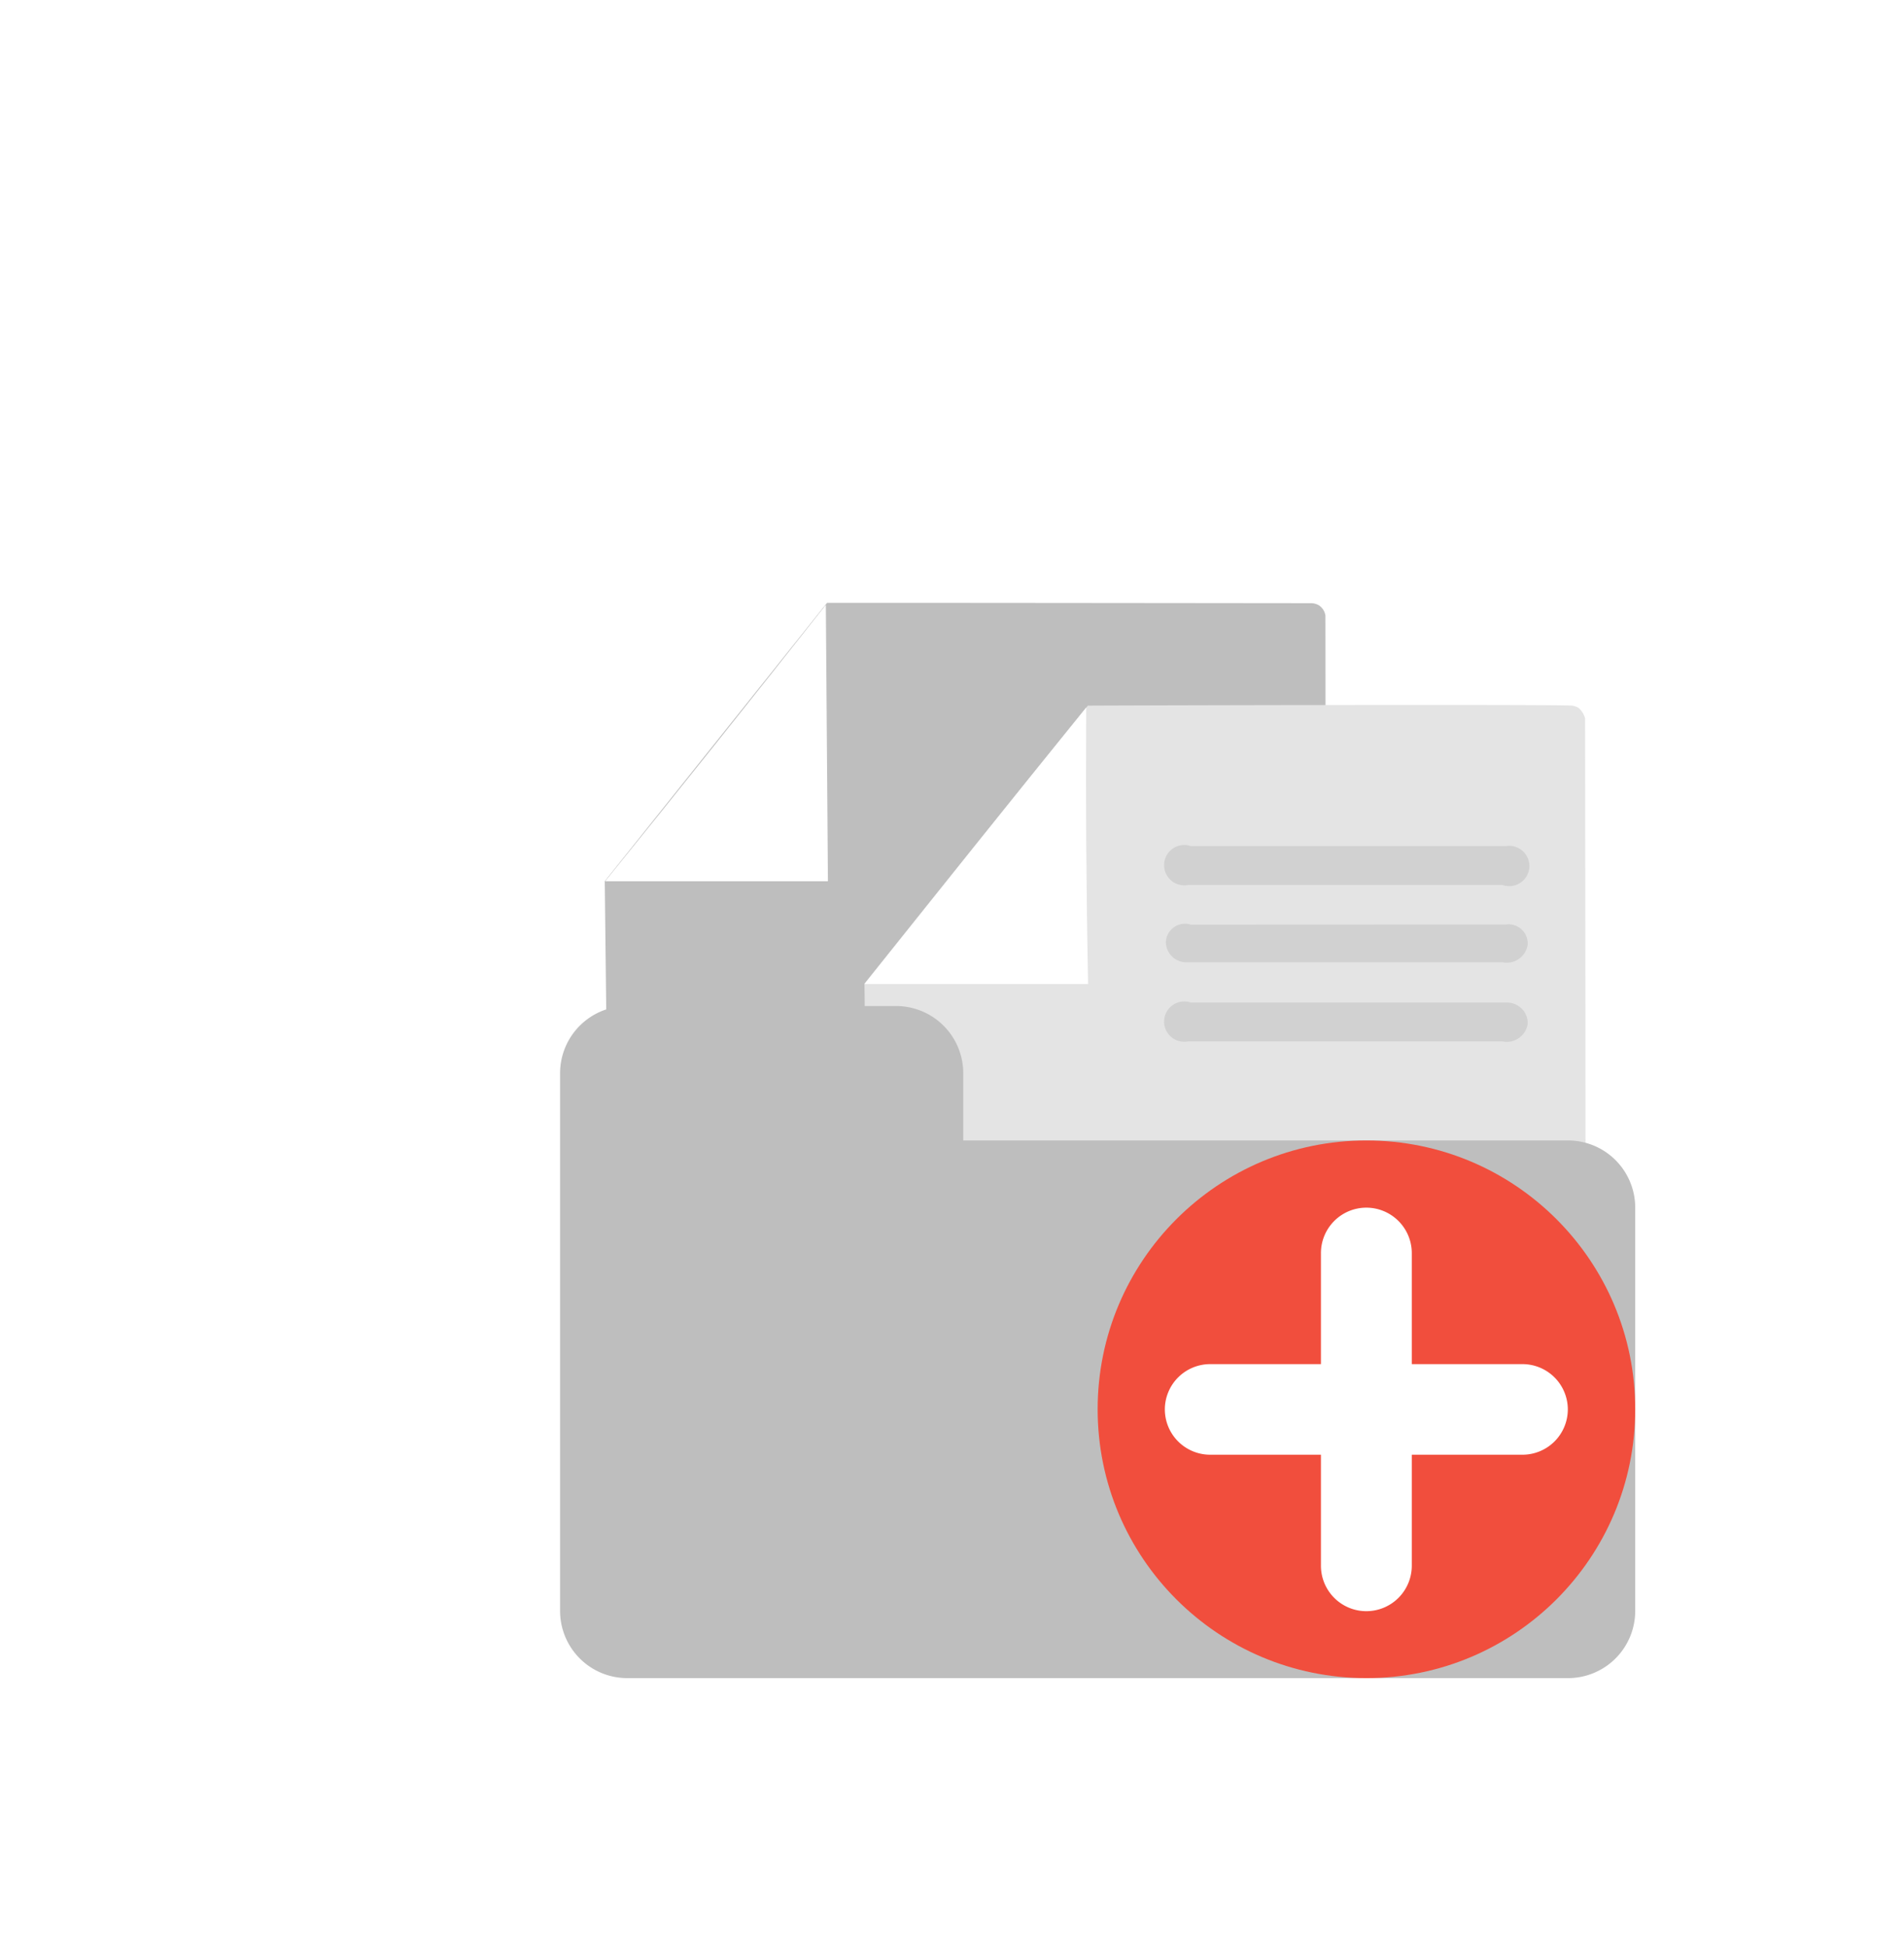 <svg xmlns="http://www.w3.org/2000/svg" xmlns:xlink="http://www.w3.org/1999/xlink" width="28.335" height="28.969" viewBox="0 0 28.335 28.969">
  <defs>
    <filter id="Path_4182" x="0" y="0" width="21.316" height="22.113" filterUnits="userSpaceOnUse">
      <feOffset input="SourceAlpha"/>
      <feGaussianBlur stdDeviation="3" result="blur"/>
      <feFlood flood-opacity="0.161"/>
      <feComposite operator="in" in2="blur"/>
      <feComposite in="SourceGraphic"/>
    </filter>
    <filter id="Path_4182-2" x="0" y="0" width="21.316" height="22.113" filterUnits="userSpaceOnUse">
      <feOffset input="SourceAlpha"/>
      <feGaussianBlur stdDeviation="1" result="blur-2"/>
      <feFlood flood-opacity="0.161" result="color"/>
      <feComposite operator="out" in="SourceGraphic" in2="blur-2"/>
      <feComposite operator="in" in="color"/>
      <feComposite operator="in" in2="SourceGraphic"/>
    </filter>
    <filter id="Path_4184" x="12.865" y="10.526" width="3.332" height="4.112" filterUnits="userSpaceOnUse">
      <feOffset input="SourceAlpha"/>
      <feGaussianBlur stdDeviation="1" result="blur-3"/>
      <feFlood flood-opacity="0.161" result="color-2"/>
      <feComposite operator="out" in="SourceGraphic" in2="blur-3"/>
      <feComposite operator="in" in="color-2"/>
      <feComposite operator="in" in2="SourceGraphic"/>
    </filter>
  </defs>
  <g id="icone_Grupo_de_funcionalidades" data-name="icone_Grupo de funcionalidades" transform="translate(4.335 4.969)">
    <g id="icone_safearea" data-name="icone+safearea">
      <rect id="Margem_de_Segurança" data-name="Margem de Segurança" width="24" height="24" fill="rgba(255,255,255,0)"/>
      <g id="icone" transform="translate(4 4)">
        <g id="Folha_traz" data-name="Folha traz">
          <path id="Path_4181" data-name="Path 4181" d="M32.465.181a.219.219,0,0,0-.1-.159.243.243,0,0,0-.1-.03c-.224,0-5.881-.007-7.217-.005L21.74,4.129c.036,3.177.073,6.32.122,9.479a.226.226,0,0,0,.115.191.255.255,0,0,0,.1.032h10.2a.208.208,0,0,0,.1-.032.219.219,0,0,0,.1-.159Z" transform="translate(-21.075 0.014)" fill="#bebebe" fill-rule="evenodd"/>
          <g data-type="innerShadowGroup">
            <g transform="matrix(1, 0, 0, 1, -8.33, -8.97)" filter="url(#Path_4182)">
              <path id="Path_4182-3" data-name="Path 4182" d="M25.025,1c.01,1.371.02,2.762.031,4.113H21.74C22.835,3.763,23.944,2.372,25.025,1Z" transform="translate(-12.74 8)" fill="#bebebe" fill-rule="evenodd"/>
            </g>
            <g transform="matrix(1, 0, 0, 1, -8.33, -8.97)" filter="url(#Path_4182-2)">
              <path id="Path_4182-4" data-name="Path 4182" d="M25.025,1c.01,1.371.02,2.762.031,4.113H21.74C22.835,3.763,23.944,2.372,25.025,1Z" transform="translate(-12.74 8)" fill="#fff" fill-rule="evenodd"/>
            </g>
          </g>
        </g>
        <g id="folha_frente" data-name="folha frente">
          <path id="Path_4183" data-name="Path 4183" d="M158.724,50.553a.3.3,0,0,0-.1-.159.238.238,0,0,0-.1-.032c-.224-.019-5.881-.006-7.2,0C150.21,51.739,149.1,53.121,148,54.5q.054,4.74.109,9.479a.344.344,0,0,0,.129.206.955.955,0,0,1,.1.016h10.2a.429.429,0,0,0,.1-.016.286.286,0,0,0,.1-.174Z" transform="translate(-143.47 -48.832)" fill="#e4e4e4" fill-rule="evenodd"/>
          <g data-type="innerShadowGroup">
            <path id="Path_4184-2" data-name="Path 4184" d="M151.3,51.54q-.013,2.056.028,4.112H148C149.094,54.282,150.189,52.911,151.3,51.54Z" transform="translate(-143.47 -49.982)" fill="#e4e4e4" fill-rule="evenodd"/>
            <g transform="matrix(1, 0, 0, 1, -8.33, -8.97)" filter="url(#Path_4184)">
              <path id="Path_4184-3" data-name="Path 4184" d="M151.3,51.54q-.013,2.056.028,4.112H148C149.094,54.282,150.189,52.911,151.3,51.54Z" transform="translate(-135.14 -41.01)" fill="#fff" fill-rule="evenodd"/>
            </g>
          </g>
          <path id="Path_4186" data-name="Path 4186" d="M294.864,158.16a.285.285,0,0,0-.371.259.305.305,0,0,0,.333.3H299.5a.315.315,0,0,0,.378-.261.285.285,0,0,0-.323-.3Z" transform="translate(-285.478 -153.371)" fill="#d1d1d1" fill-rule="evenodd"/>
          <path id="Path_4187" data-name="Path 4187" d="M294.864,196.739a.3.3,0,1,0-.038.578H299.5a.315.315,0,0,0,.378-.261.3.3,0,0,0-.091-.228.313.313,0,0,0-.232-.089Z" transform="translate(-285.478 -190.791)" fill="#d1d1d1" fill-rule="evenodd"/>
          <path id="Path_4188" data-name="Path 4188" d="M294.864,119.6a.3.3,0,1,0-.038.578H299.5a.3.3,0,1,0,.055-.578Z" transform="translate(-285.478 -115.98)" fill="#d1d1d1" fill-rule="evenodd"/>
        </g>
        <path id="pasta" d="M-1708,20745a1,1,0,0,1-1-1v-8a1,1,0,0,1,1-1h4a1,1,0,0,1,1,1v1h9a1,1,0,0,1,1,1v6a1,1,0,0,1-1,1Z" transform="translate(1709 -20729)" fill="#bebebe"/>
        <g id="inclusão" transform="translate(0 -1)">
          <circle id="Ellipse_354" data-name="Ellipse 354" cx="4" cy="4" r="4" transform="translate(8 9)" fill="#f14e3d"/>
          <path id="_" data-name="+" d="M-1656.283,20798.322v-1.648h-1.65a.675.675,0,0,1-.673-.674.675.675,0,0,1,.673-.674h1.65v-1.648a.676.676,0,0,1,.673-.68.677.677,0,0,1,.679.68v1.648h1.649a.675.675,0,0,1,.673.674.675.675,0,0,1-.673.674h-1.649v1.648a.677.677,0,0,1-.679.68A.676.676,0,0,1-1656.283,20798.322Z" transform="translate(1667.606 -20782.998)" fill="#fff"/>
        </g>
      </g>
    </g>
  </g>
</svg>
